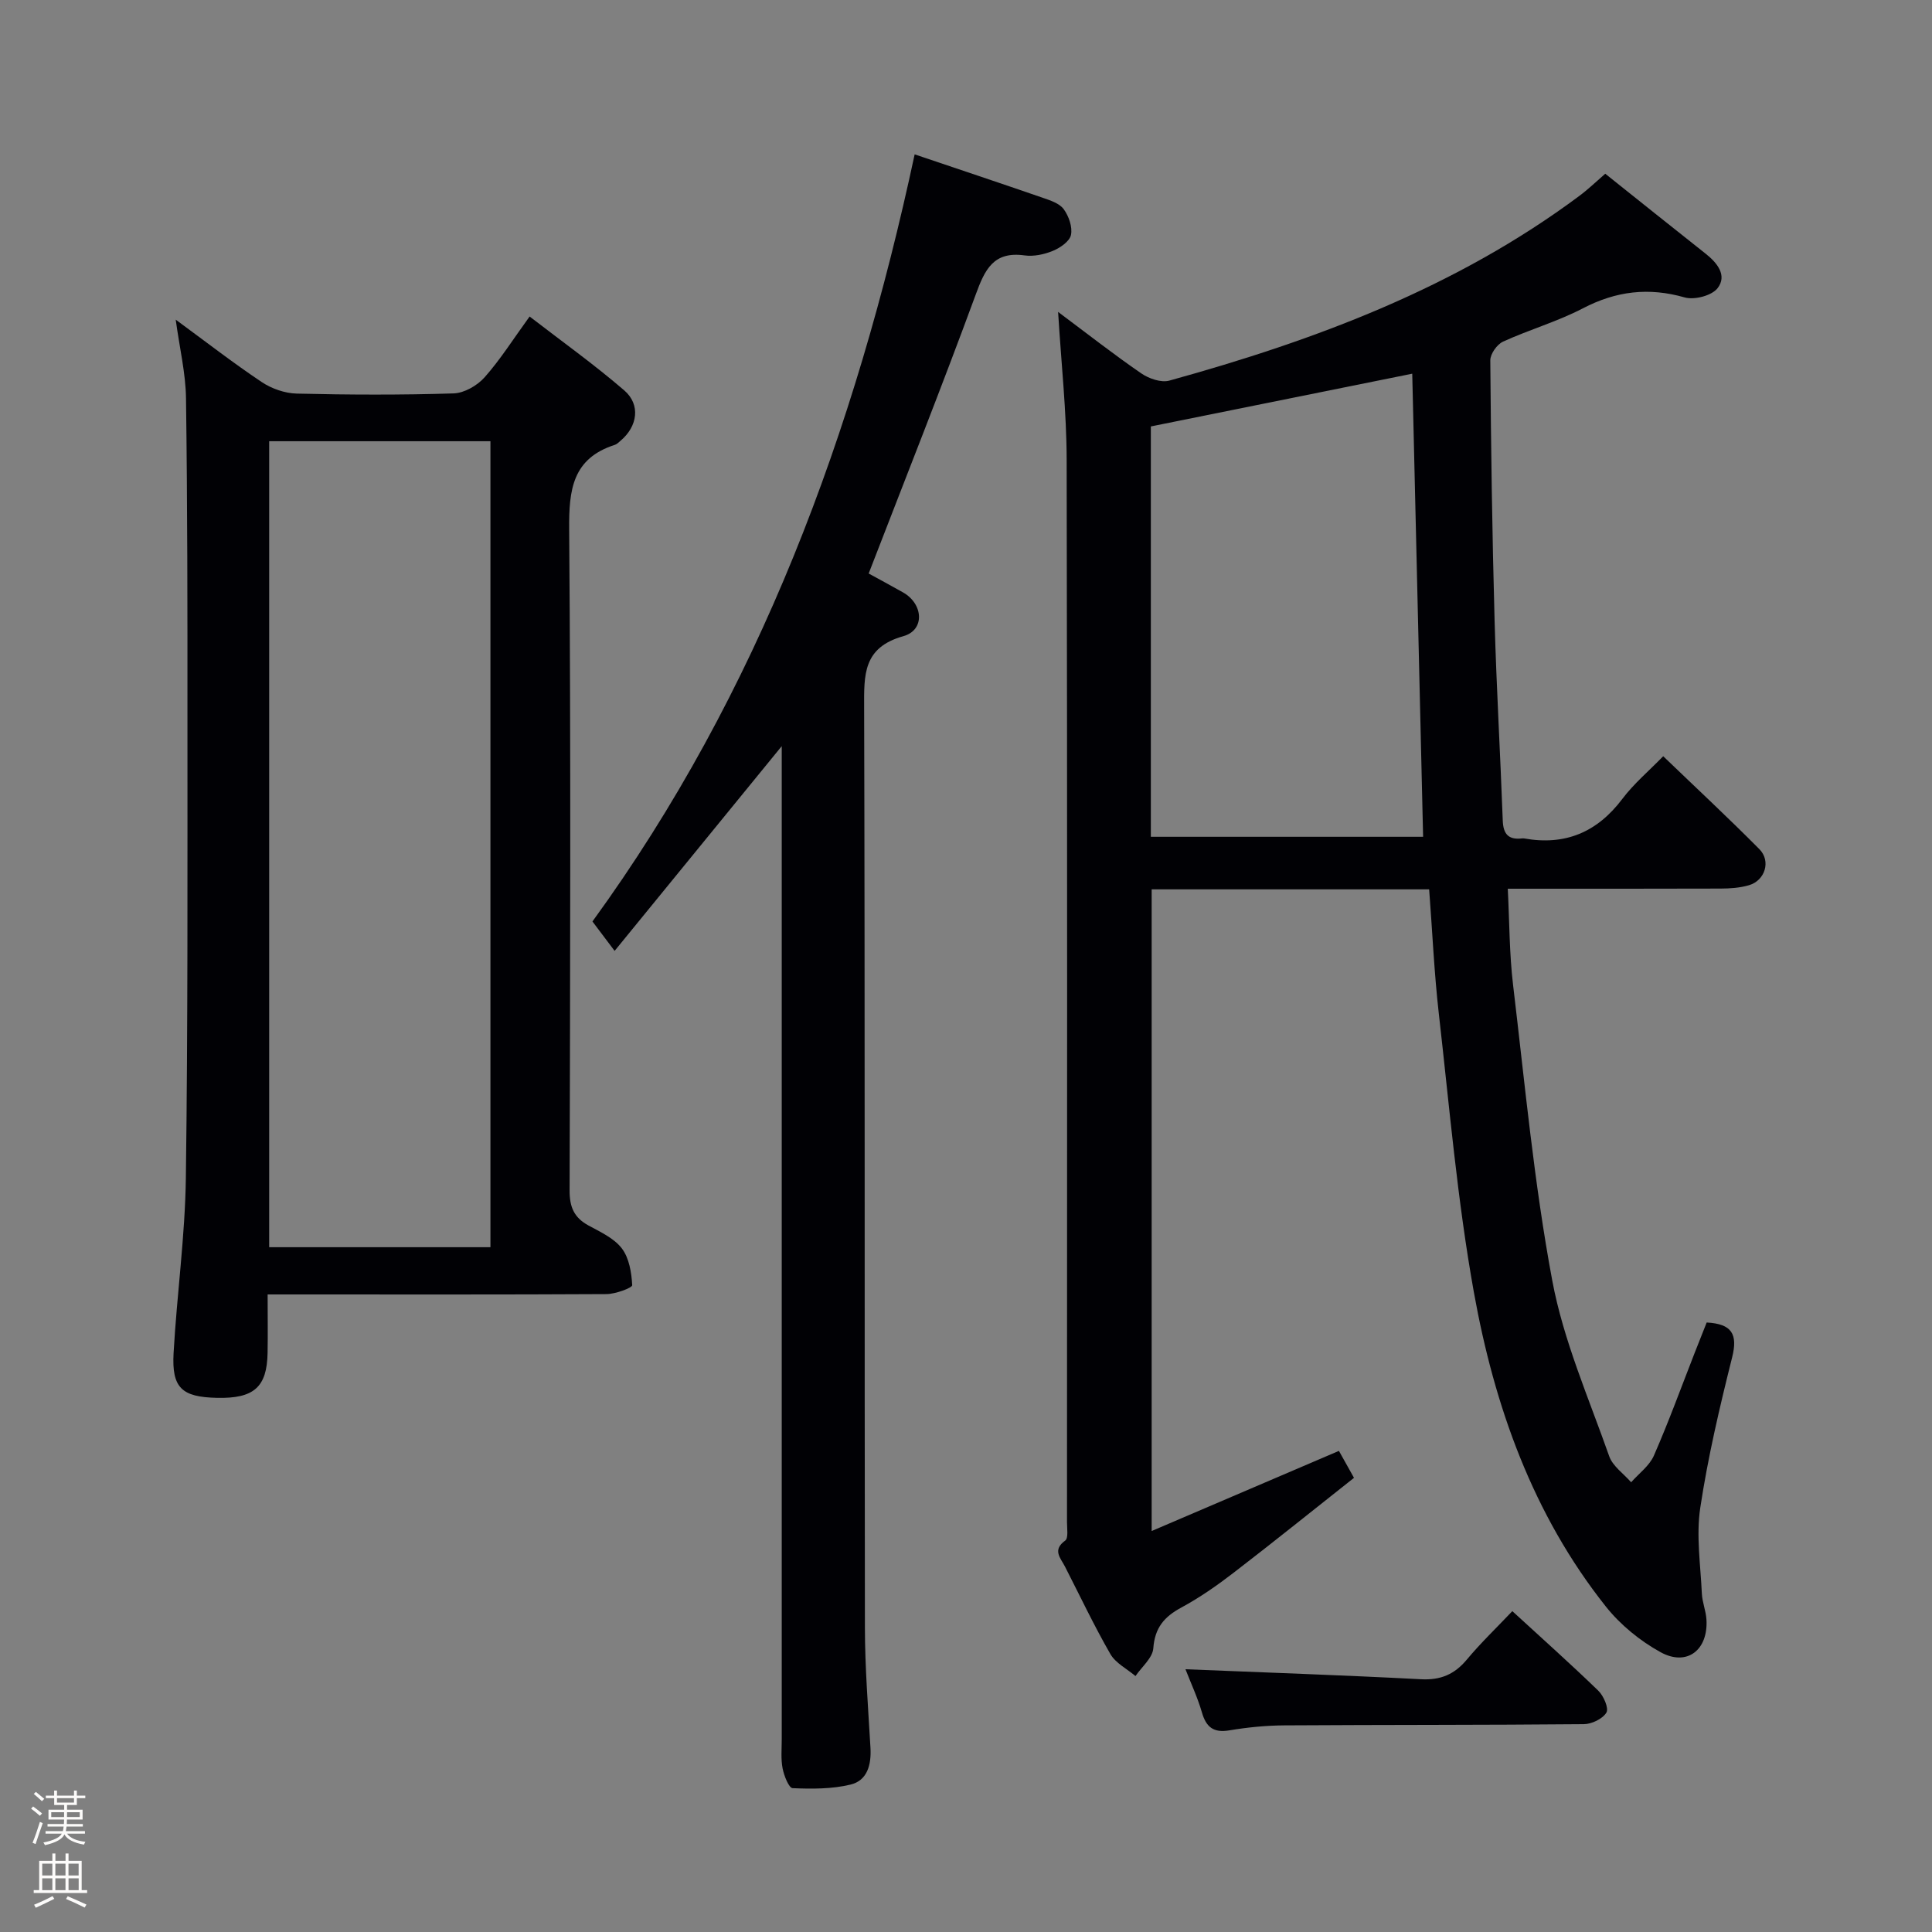 <svg enable-background="new 0 0 400 400" viewBox="0 0 400 400" xmlns="http://www.w3.org/2000/svg"><rect x="0" y="0" width="400" height="400" fill="#808080" stroke="none"/><path d="m6.44 374.46.42-.45c.65.47 1.27.95 1.85 1.44l-.45.49c-.65-.56-1.25-1.06-1.82-1.48m.93 7.33-.63-.26c.55-1.36 1.05-2.8 1.52-4.33.19.1.38.19.59.27-.46 1.29-.95 2.73-1.48 4.32m-.38-10.38.44-.42c.43.34 1.01.82 1.74 1.44l-.49.49c-.53-.51-1.09-1.01-1.69-1.51m2.5.35h1.72v-1.04h.59v1.04h3.52v-1.04h.59v1.04h1.75v.53h-1.75v1.42h-2.03v.97h3.22v2.03h-3.24c0 .35-.01.66-.03.93h3.32v.53h-3.37c-.03.27-.08.58-.15.94h3.96v.53h-3.71c.67.92 1.93 1.48 3.79 1.68-.13.24-.23.44-.29.59-2.13-.38-3.48-1.08-4.04-2.12-.43.97-1.77 1.72-4.03 2.23-.09-.19-.2-.37-.33-.55 2.1-.42 3.37-1.03 3.81-1.83h-3.36v-.53h3.58c.08-.29.13-.61.16-.94h-3.33v-.53h3.39c.02-.27.04-.58.04-.93h-3.23v-2.03h3.25v-.97h-2.07v-1.42h-1.73zm1.12 3.44v1h2.65c.01-.3.02-.44.01-.4v-.25-.35zm1.19-2h3.52v-.91h-3.52zm4.71 2h-2.63v.59c0 .15-.01.28-.01.4h2.64z" fill="#fcfbfa"/><path d="m13.56 383.74h.63v1.52h2.72v6.07h1.13v.6h-11.06v-.6h1.13v-6.07h2.73v-1.52h.63v1.52h2.1v-1.52zm-2.69 8.83.38.56c-1.24.63-2.53 1.25-3.85 1.85-.1-.21-.21-.42-.34-.63 1.36-.55 2.63-1.15 3.81-1.78m-2.13-4.27h2.1v-2.45h-2.1zm0 3.04h2.1v-2.46h-2.1zm2.72-3.04h2.1v-2.45h-2.1zm0 3.04h2.1v-2.46h-2.1zm6.07 3.6c-1.41-.71-2.7-1.3-3.86-1.78l.35-.56c1.45.62 2.75 1.19 3.88 1.72zm-1.25-9.09h-2.1v2.45h2.1zm-2.09 5.49h2.1v-2.46h-2.1z" fill="#fcfbfa"/><g fill="#010105"><path d="m295.89 184.13c-19.46 0-38.27 0-57.45 0v132.85c13.13-5.62 25.79-11.04 38.77-16.59.81 1.44 1.76 3.15 3.12 5.58-8.3 6.56-16.55 13.21-24.95 19.67-3.42 2.63-7 5.13-10.79 7.18-3.55 1.91-5.5 4.19-5.81 8.44-.14 1.99-2.39 3.84-3.69 5.75-1.77-1.5-4.11-2.67-5.2-4.56-3.39-5.89-6.3-12.05-9.4-18.11-.9-1.77-2.68-3.41.05-5.38.69-.5.37-2.52.37-3.83.01-73.33.08-146.66-.07-219.99-.02-9.91-1.12-19.82-1.77-30.56 6.05 4.52 11.51 8.8 17.21 12.72 1.58 1.09 4.12 1.97 5.82 1.5 30.25-8.36 59.4-19.26 84.87-38.23 1.86-1.38 3.54-3.01 5.38-4.6 7.01 5.59 13.88 11.1 20.79 16.56 2.42 1.91 4.49 4.51 2.47 7.13-1.19 1.55-4.8 2.49-6.81 1.92-7.47-2.14-14.22-1.32-21.09 2.26-5.27 2.75-11.1 4.41-16.52 6.89-1.25.57-2.65 2.55-2.64 3.88.14 17.97.39 35.94.89 53.91.38 13.8 1.19 27.58 1.69 41.37.1 2.77 1.16 4.01 3.93 3.7.16-.02.34-.03.5 0 8.49 1.52 15.12-1.28 20.33-8.19 2.38-3.16 5.48-5.77 8.46-8.83 6.81 6.55 13.49 12.76 19.91 19.24 2.44 2.46 1.18 6.48-2.14 7.46-1.87.55-3.91.69-5.88.7-14.48.05-28.96.03-44.07.03.35 6.86.32 13.46 1.1 19.96 2.44 20.43 4.34 40.98 8.11 61.17 2.32 12.43 7.56 24.34 11.79 36.37.73 2.07 2.99 3.61 4.54 5.39 1.6-1.82 3.78-3.4 4.71-5.52 3.06-6.99 5.67-14.18 8.45-21.29.84-2.13 1.68-4.26 2.48-6.27 5.23.28 6.47 2.41 5.27 7.22-2.58 10.29-5.02 20.67-6.6 31.15-.87 5.77.06 11.82.33 17.74.08 1.8.84 3.56.95 5.36.4 6.34-4.03 9.8-9.51 6.78-4.23-2.33-8.29-5.64-11.29-9.41-15.17-19.09-23.11-41.54-27.35-65.1-3.43-19.08-5.07-38.49-7.27-57.79-.95-8.38-1.32-16.84-1.99-25.63zm-57.62-95.84v84.96h56.37c-.75-32.17-1.5-64.04-2.25-95.88-17.98 3.63-35.81 7.23-54.12 10.92z"/><path d="m55.41 268c0 4.5.06 8.31-.01 12.12-.13 7.09-2.84 9.46-10.47 9.29-7.3-.16-9.4-2.05-8.99-9.3.68-12.1 2.38-24.17 2.54-36.27.43-31.81.32-63.62.33-95.43.01-21.98 0-43.97-.3-65.95-.07-5.21-1.33-10.4-2.13-16.28 6.23 4.57 11.87 8.95 17.79 12.91 2.06 1.38 4.81 2.34 7.27 2.4 10.82.26 21.66.3 32.47-.04 2.21-.07 4.9-1.62 6.42-3.33 3.29-3.71 5.96-7.97 9.32-12.59 6.66 5.14 13.37 9.93 19.6 15.3 3.43 2.96 2.74 7.46-.75 10.4-.38.32-.76.73-1.2.87-8.78 2.81-9.53 9.31-9.46 17.47.36 45.64.21 91.28.09 136.92-.01 3.41.92 5.59 3.87 7.21 2.47 1.35 5.3 2.63 6.93 4.75 1.53 1.99 2.02 5.01 2.16 7.63.03.55-3.46 1.84-5.34 1.85-21.33.12-42.65.07-63.97.07-1.82 0-3.64 0-6.17 0zm.32-9.78h45.81c0-55.78 0-111.19 0-166.87-15.36 0-30.43 0-45.81 0z"/><path d="m189.37 31.96c8.97 3.03 17.79 5.97 26.58 9.01 1.55.53 3.42 1.15 4.29 2.35 1.05 1.45 1.84 3.7 1.49 5.33-.28 1.33-2.24 2.67-3.75 3.29-1.79.74-3.96 1.2-5.85.94-6.46-.9-8.23 2.94-10.13 8.14-7.03 19.14-14.57 38.1-22.15 57.72 1.97 1.08 4.56 2.47 7.11 3.91 4.22 2.38 4.57 7.8.08 9.06-8.39 2.35-8.15 7.99-8.13 14.79.18 63.48.06 126.97.16 190.45.01 8.3.67 16.6 1.15 24.9.2 3.5-.63 6.79-4.13 7.63-3.85.93-8 .91-11.99.74-.77-.03-1.78-2.58-2.07-4.09-.38-1.93-.18-3.98-.18-5.98 0-66.82 0-133.64 0-200.45 0-1.79 0-3.57 0-5.22-11.34 13.89-22.59 27.67-34.6 42.39-1.88-2.49-3.03-4.02-4.59-6.09 34.47-47.4 54.4-101.41 66.71-158.82z"/><path d="m245.44 345.6c16.66.68 32.73 1.23 48.78 2.07 4.06.21 6.92-1.01 9.48-4.08 2.85-3.42 6.09-6.52 9.41-10.02 6.14 5.64 12.08 10.93 17.79 16.46 1.11 1.07 2.22 3.64 1.69 4.54-.78 1.3-3.04 2.39-4.68 2.4-20.65.19-41.31.12-61.96.25-3.81.02-7.65.4-11.41 1.03-3.33.56-4.83-.68-5.71-3.76-.87-3-2.21-5.86-3.39-8.89z"/></g></svg>